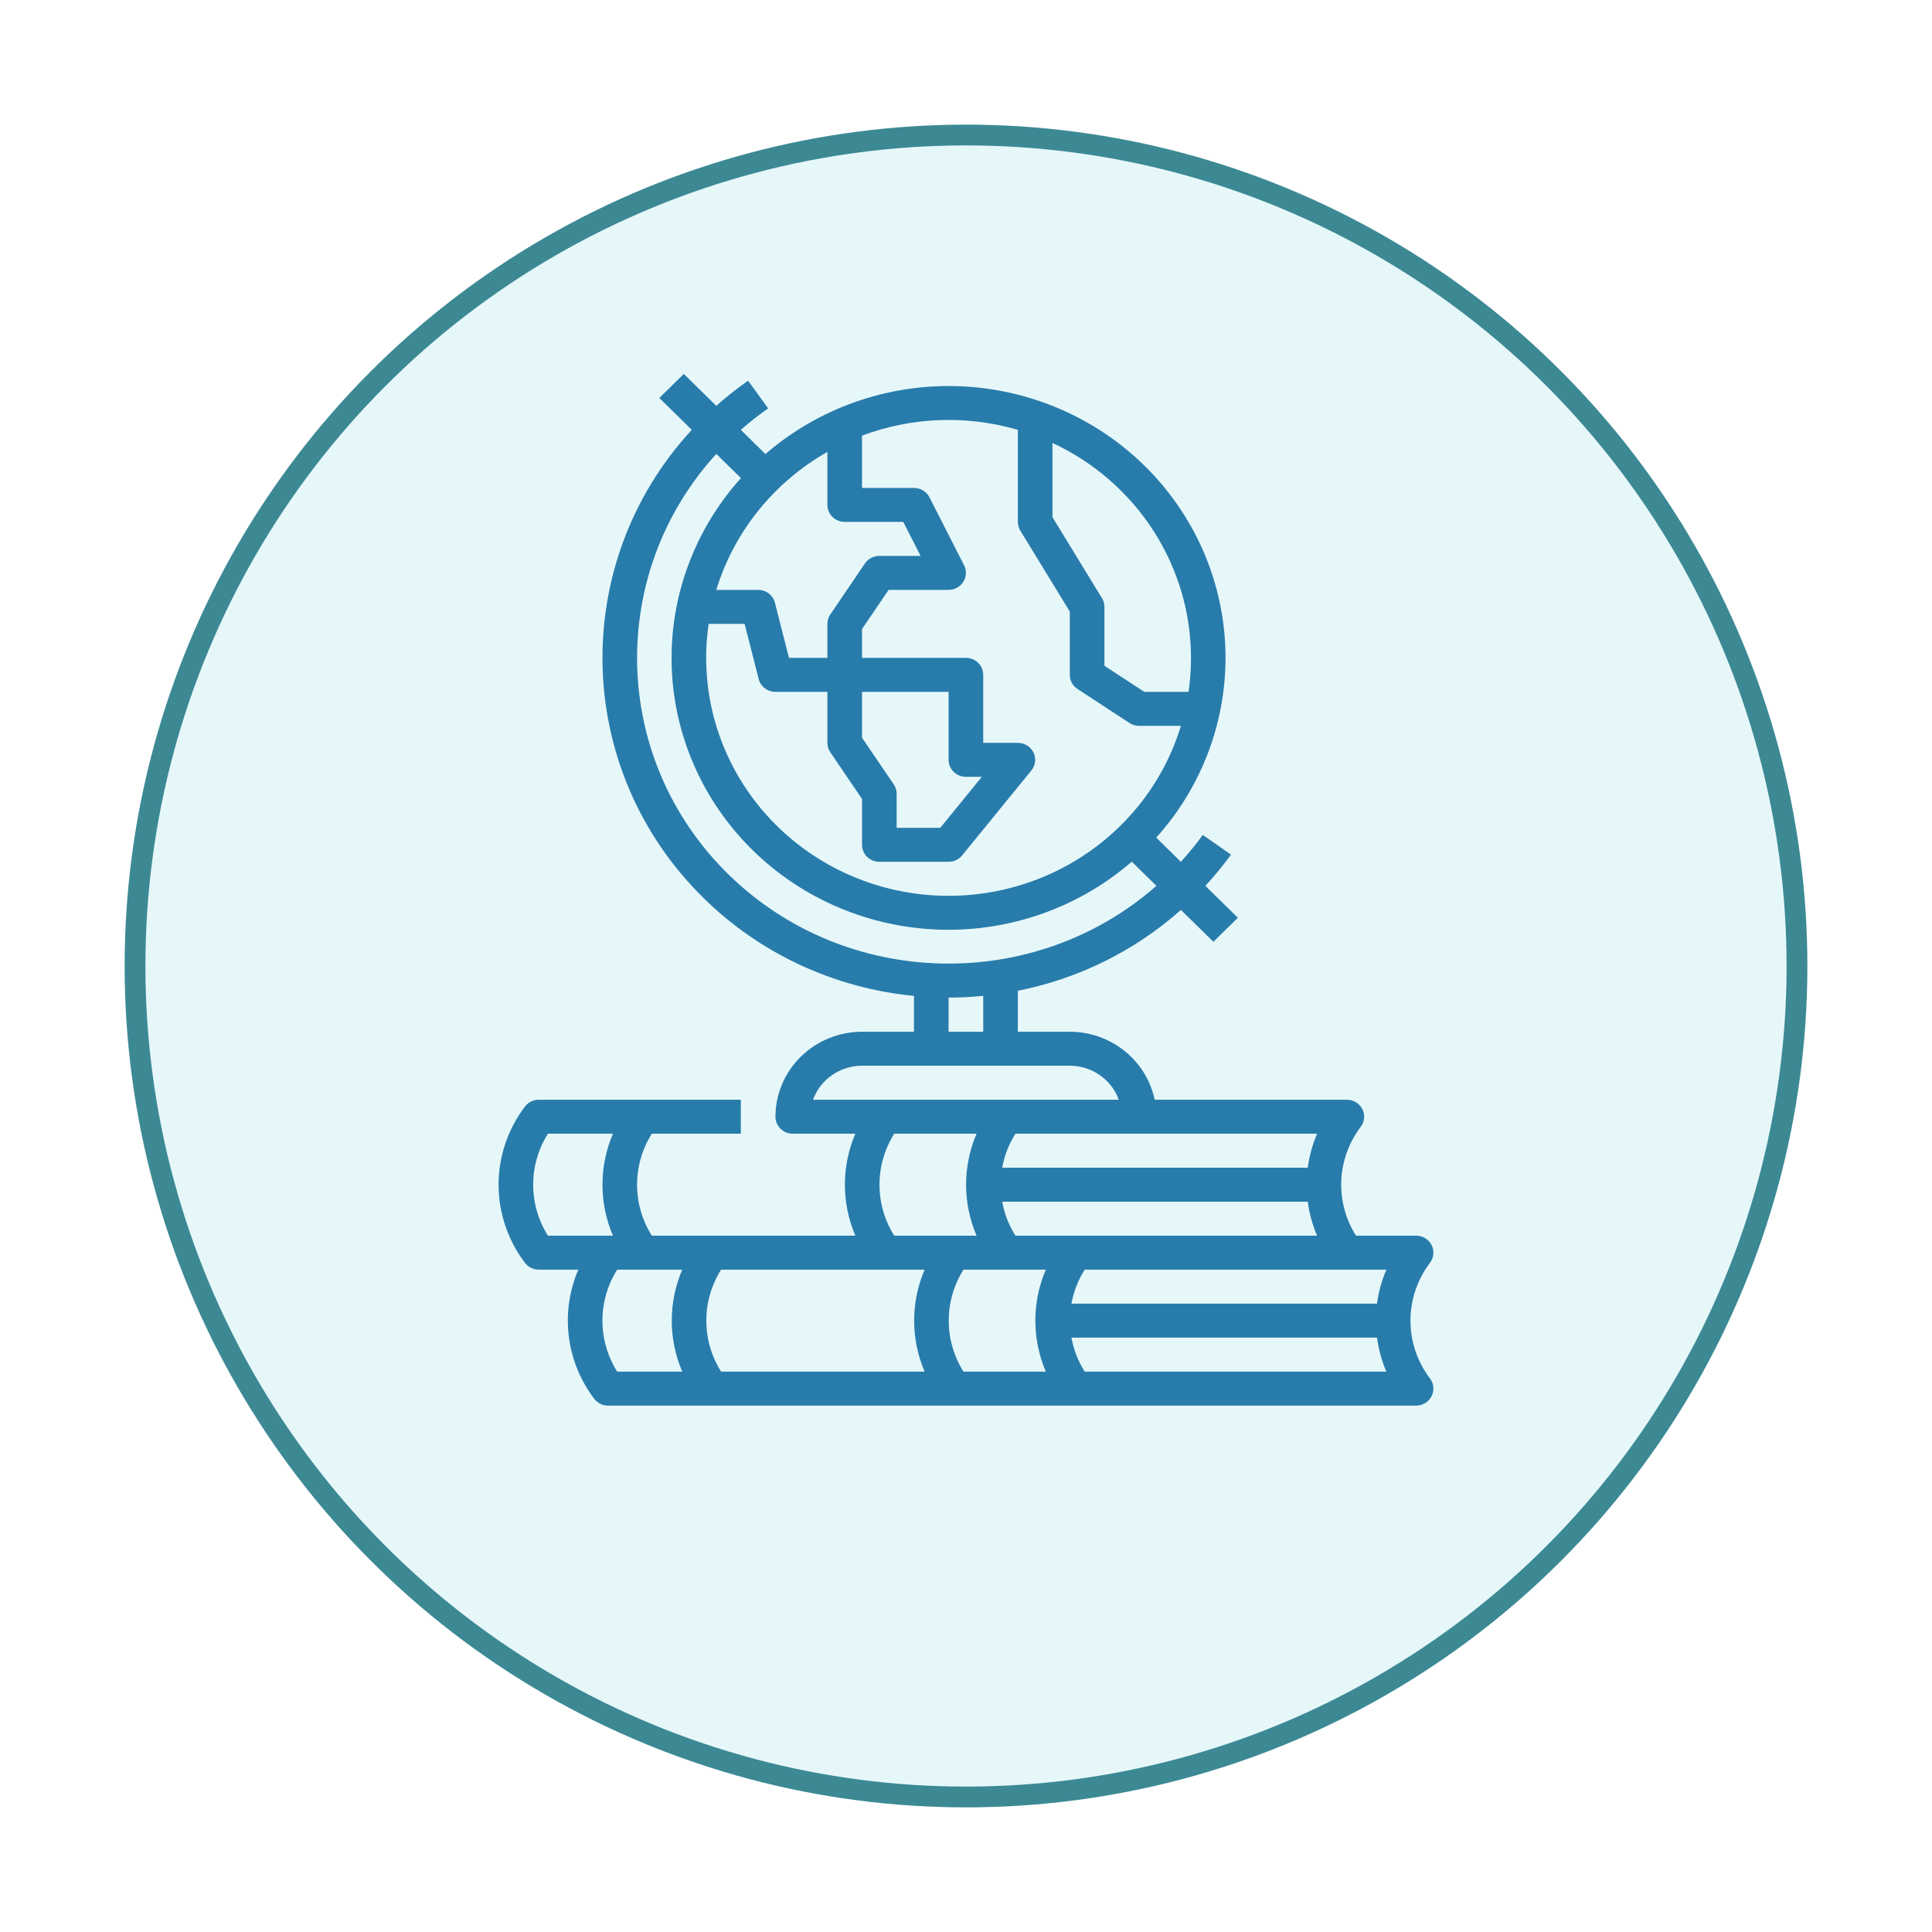 <svg width="93" height="93" viewBox="0 0 93 93" fill="none" xmlns="http://www.w3.org/2000/svg">
<g filter="url(#filter0_d)">
<circle cx="46.5" cy="42.5" r="40.5" fill="#E6F7FA"/>
<circle cx="46.5" cy="42.5" r="40" stroke="#3C8994"/>
</g>
<path d="M65.499 54.245C65.592 54.124 65.649 53.979 65.663 53.828C65.677 53.677 65.647 53.525 65.578 53.389C65.509 53.253 65.402 53.139 65.271 53.059C65.139 52.979 64.987 52.937 64.833 52.937H55.581C55.388 52.013 54.876 51.184 54.132 50.588C53.388 49.992 52.457 49.666 51.497 49.664H48.996V47.692C51.922 47.112 54.634 45.768 56.846 43.8L58.408 45.334L59.587 44.177L58.023 42.642C58.464 42.166 58.876 41.664 59.256 41.139L57.898 40.191C57.571 40.641 57.219 41.072 56.843 41.484L55.658 40.32C57.902 37.825 59.092 34.584 58.986 31.257C58.881 27.93 57.487 24.768 55.089 22.414C52.691 20.061 49.469 18.693 46.08 18.589C42.69 18.486 39.388 19.654 36.845 21.857L35.66 20.693C36.079 20.324 36.519 19.978 36.977 19.658L36.011 18.325C35.477 18.698 34.966 19.102 34.48 19.535L32.916 18L31.737 19.157L33.3 20.691C27.382 27.105 27.573 37.051 33.875 43.236C36.591 45.907 40.169 47.569 43.995 47.939V49.664H41.495C40.39 49.666 39.331 50.097 38.55 50.864C37.768 51.63 37.329 52.67 37.328 53.755C37.328 53.972 37.415 54.18 37.572 54.333C37.728 54.486 37.94 54.573 38.161 54.573H41.174C40.841 55.35 40.67 56.184 40.67 57.027C40.67 57.87 40.841 58.704 41.174 59.481H31.377C30.912 58.744 30.666 57.894 30.666 57.027C30.666 56.16 30.912 55.31 31.377 54.573H35.661V52.937H25.937C25.807 52.937 25.68 52.966 25.564 53.023C25.448 53.08 25.348 53.162 25.27 53.264C24.445 54.352 24 55.671 24 57.027C24 58.383 24.445 59.702 25.27 60.79C25.348 60.891 25.448 60.974 25.564 61.031C25.68 61.087 25.807 61.117 25.937 61.117H27.838C27.404 62.129 27.246 63.235 27.38 64.325C27.514 65.416 27.936 66.453 28.604 67.334C28.681 67.436 28.782 67.518 28.898 67.575C29.014 67.632 29.141 67.662 29.271 67.662H68.166C68.321 67.662 68.473 67.619 68.605 67.539C68.736 67.459 68.843 67.345 68.912 67.209C68.981 67.073 69.01 66.921 68.997 66.77C68.983 66.619 68.926 66.474 68.833 66.353C68.224 65.549 67.895 64.573 67.895 63.571C67.895 62.569 68.224 61.594 68.833 60.79C68.926 60.668 68.983 60.524 68.997 60.373C69.01 60.221 68.981 60.069 68.912 59.933C68.843 59.797 68.736 59.683 68.605 59.603C68.473 59.523 68.321 59.481 68.166 59.481H65.272C64.771 58.686 64.525 57.762 64.565 56.829C64.606 55.895 64.931 54.995 65.499 54.245ZM63.4 54.573C63.176 55.096 63.025 55.646 62.952 56.209H48.243C48.347 55.629 48.563 55.073 48.88 54.573H63.4ZM50.342 66.025H46.379C45.915 65.288 45.669 64.438 45.669 63.571C45.669 62.704 45.915 61.855 46.379 61.117H50.342C50.01 61.894 49.838 62.728 49.838 63.571C49.838 64.414 50.01 65.248 50.342 66.025ZM34.711 61.117H44.508C44.175 61.894 44.004 62.728 44.004 63.571C44.004 64.414 44.175 65.248 44.508 66.025H34.711C34.246 65.288 34 64.438 34 63.571C34 62.704 34.246 61.855 34.711 61.117ZM57.331 31.667C57.331 32.215 57.291 32.761 57.212 33.303H55.083L53.164 32.048V29.213C53.164 29.065 53.123 28.919 53.045 28.792L50.663 24.896V21.321C52.657 22.251 54.342 23.717 55.522 25.548C56.702 27.379 57.329 29.501 57.331 31.667ZM48.996 20.692V25.123C48.996 25.271 49.038 25.417 49.115 25.544L51.497 29.44V32.485C51.497 32.62 51.531 32.753 51.595 32.871C51.66 32.99 51.754 33.091 51.868 33.166L54.368 34.802C54.505 34.892 54.666 34.94 54.831 34.94H56.845C56.004 37.712 54.124 40.069 51.585 41.537C49.045 43.006 46.033 43.476 43.155 42.855C40.276 42.233 37.744 40.566 36.067 38.187C34.389 35.808 33.692 32.894 34.113 30.031H35.843L36.519 32.684C36.564 32.861 36.668 33.018 36.815 33.13C36.961 33.242 37.142 33.303 37.328 33.303H39.828V35.758C39.828 35.919 39.877 36.077 39.968 36.211L41.495 38.459V40.666C41.495 40.883 41.583 41.091 41.739 41.244C41.895 41.398 42.107 41.484 42.328 41.484H45.662C45.787 41.484 45.911 41.456 46.023 41.403C46.136 41.35 46.235 41.273 46.313 41.177L49.647 37.087C49.745 36.967 49.807 36.821 49.825 36.668C49.843 36.515 49.816 36.36 49.748 36.221C49.68 36.082 49.573 35.965 49.44 35.883C49.307 35.801 49.153 35.758 48.996 35.758H47.329V32.485C47.329 32.268 47.242 32.06 47.085 31.907C46.929 31.753 46.717 31.667 46.496 31.667H41.495V30.279L42.775 28.395H45.662C45.804 28.395 45.944 28.359 46.068 28.291C46.192 28.224 46.297 28.126 46.371 28.007C46.446 27.888 46.489 27.753 46.495 27.614C46.501 27.474 46.471 27.336 46.408 27.211L44.741 23.939C44.672 23.803 44.565 23.689 44.434 23.609C44.302 23.529 44.15 23.487 43.995 23.487H41.495V20.97C43.896 20.069 46.533 19.971 48.996 20.692ZM46.496 37.394H47.262L45.262 39.848H43.162V38.212C43.162 38.05 43.113 37.892 43.022 37.758L41.495 35.51V33.303H45.662V36.576C45.662 36.792 45.75 37.001 45.907 37.154C46.063 37.307 46.275 37.394 46.496 37.394ZM39.828 21.752V24.305C39.828 24.522 39.916 24.73 40.072 24.883C40.228 25.037 40.441 25.123 40.661 25.123H43.48L44.314 26.759H42.328C42.191 26.759 42.056 26.792 41.935 26.856C41.814 26.919 41.711 27.011 41.635 27.123L39.968 29.577C39.877 29.712 39.828 29.87 39.828 30.031V31.667H37.978L37.303 29.015C37.258 28.838 37.154 28.681 37.007 28.568C36.861 28.456 36.68 28.395 36.494 28.395H34.48C35.337 25.594 37.25 23.219 39.828 21.752ZM34.481 21.85L35.667 23.013C33.42 25.509 32.228 28.751 32.333 32.079C32.438 35.407 33.832 38.57 36.23 40.925C38.629 43.279 41.852 44.647 45.243 44.75C48.634 44.853 51.937 43.682 54.48 41.478L55.665 42.642C49.782 47.813 40.706 47.626 35.054 42.079C29.402 36.532 29.212 27.624 34.481 21.85ZM45.662 48.021C46.219 48.021 46.775 47.993 47.329 47.939V49.664H45.662V48.021ZM41.495 51.3H51.497C52.014 51.301 52.518 51.459 52.94 51.752C53.362 52.044 53.681 52.458 53.854 52.937H39.137C39.31 52.458 39.63 52.044 40.052 51.752C40.474 51.459 40.978 51.301 41.495 51.3ZM43.045 54.573H47.008C46.676 55.35 46.504 56.184 46.504 57.027C46.504 57.87 46.676 58.704 47.008 59.481H43.045C42.581 58.744 42.335 57.894 42.335 57.027C42.335 56.16 42.581 55.31 43.045 54.573ZM26.376 54.573H29.505C29.173 55.35 29.001 56.184 29.001 57.027C29.001 57.87 29.173 58.704 29.505 59.481H26.375C25.911 58.744 25.665 57.894 25.665 57.027C25.665 56.16 25.911 55.31 26.376 54.573ZM29.71 61.117H32.84C32.507 61.894 32.336 62.728 32.336 63.571C32.336 64.414 32.507 65.248 32.84 66.025H29.709C29.245 65.288 28.999 64.438 28.999 63.571C28.999 62.704 29.245 61.855 29.71 61.117ZM52.214 66.025C51.897 65.525 51.681 64.969 51.577 64.389H66.285C66.359 64.952 66.51 65.502 66.734 66.025H52.214ZM66.285 62.753H51.577C51.681 62.173 51.897 61.617 52.214 61.117H66.734C66.51 61.64 66.359 62.191 66.285 62.753ZM48.88 59.481C48.563 58.98 48.347 58.425 48.243 57.845H62.952C63.025 58.408 63.176 58.958 63.4 59.481H48.88Z" fill="#287CAB"/>
<defs>
<filter id="filter0_d" x="0" y="0" width="93" height="93" filterUnits="userSpaceOnUse" color-interpolation-filters="sRGB">
<feFlood flood-opacity="0" result="BackgroundImageFix"/>
<feColorMatrix in="SourceAlpha" type="matrix" values="0 0 0 0 0 0 0 0 0 0 0 0 0 0 0 0 0 0 127 0" result="hardAlpha"/>
<feOffset dy="4"/>
<feGaussianBlur stdDeviation="3"/>
<feColorMatrix type="matrix" values="0 0 0 0 0.65 0 0 0 0 0.639 0 0 0 0 0.639 0 0 0 0.25 0"/>
<feBlend mode="normal" in2="BackgroundImageFix" result="effect1_dropShadow"/>
<feBlend mode="normal" in="SourceGraphic" in2="effect1_dropShadow" result="shape"/>
</filter>
</defs>
</svg>

